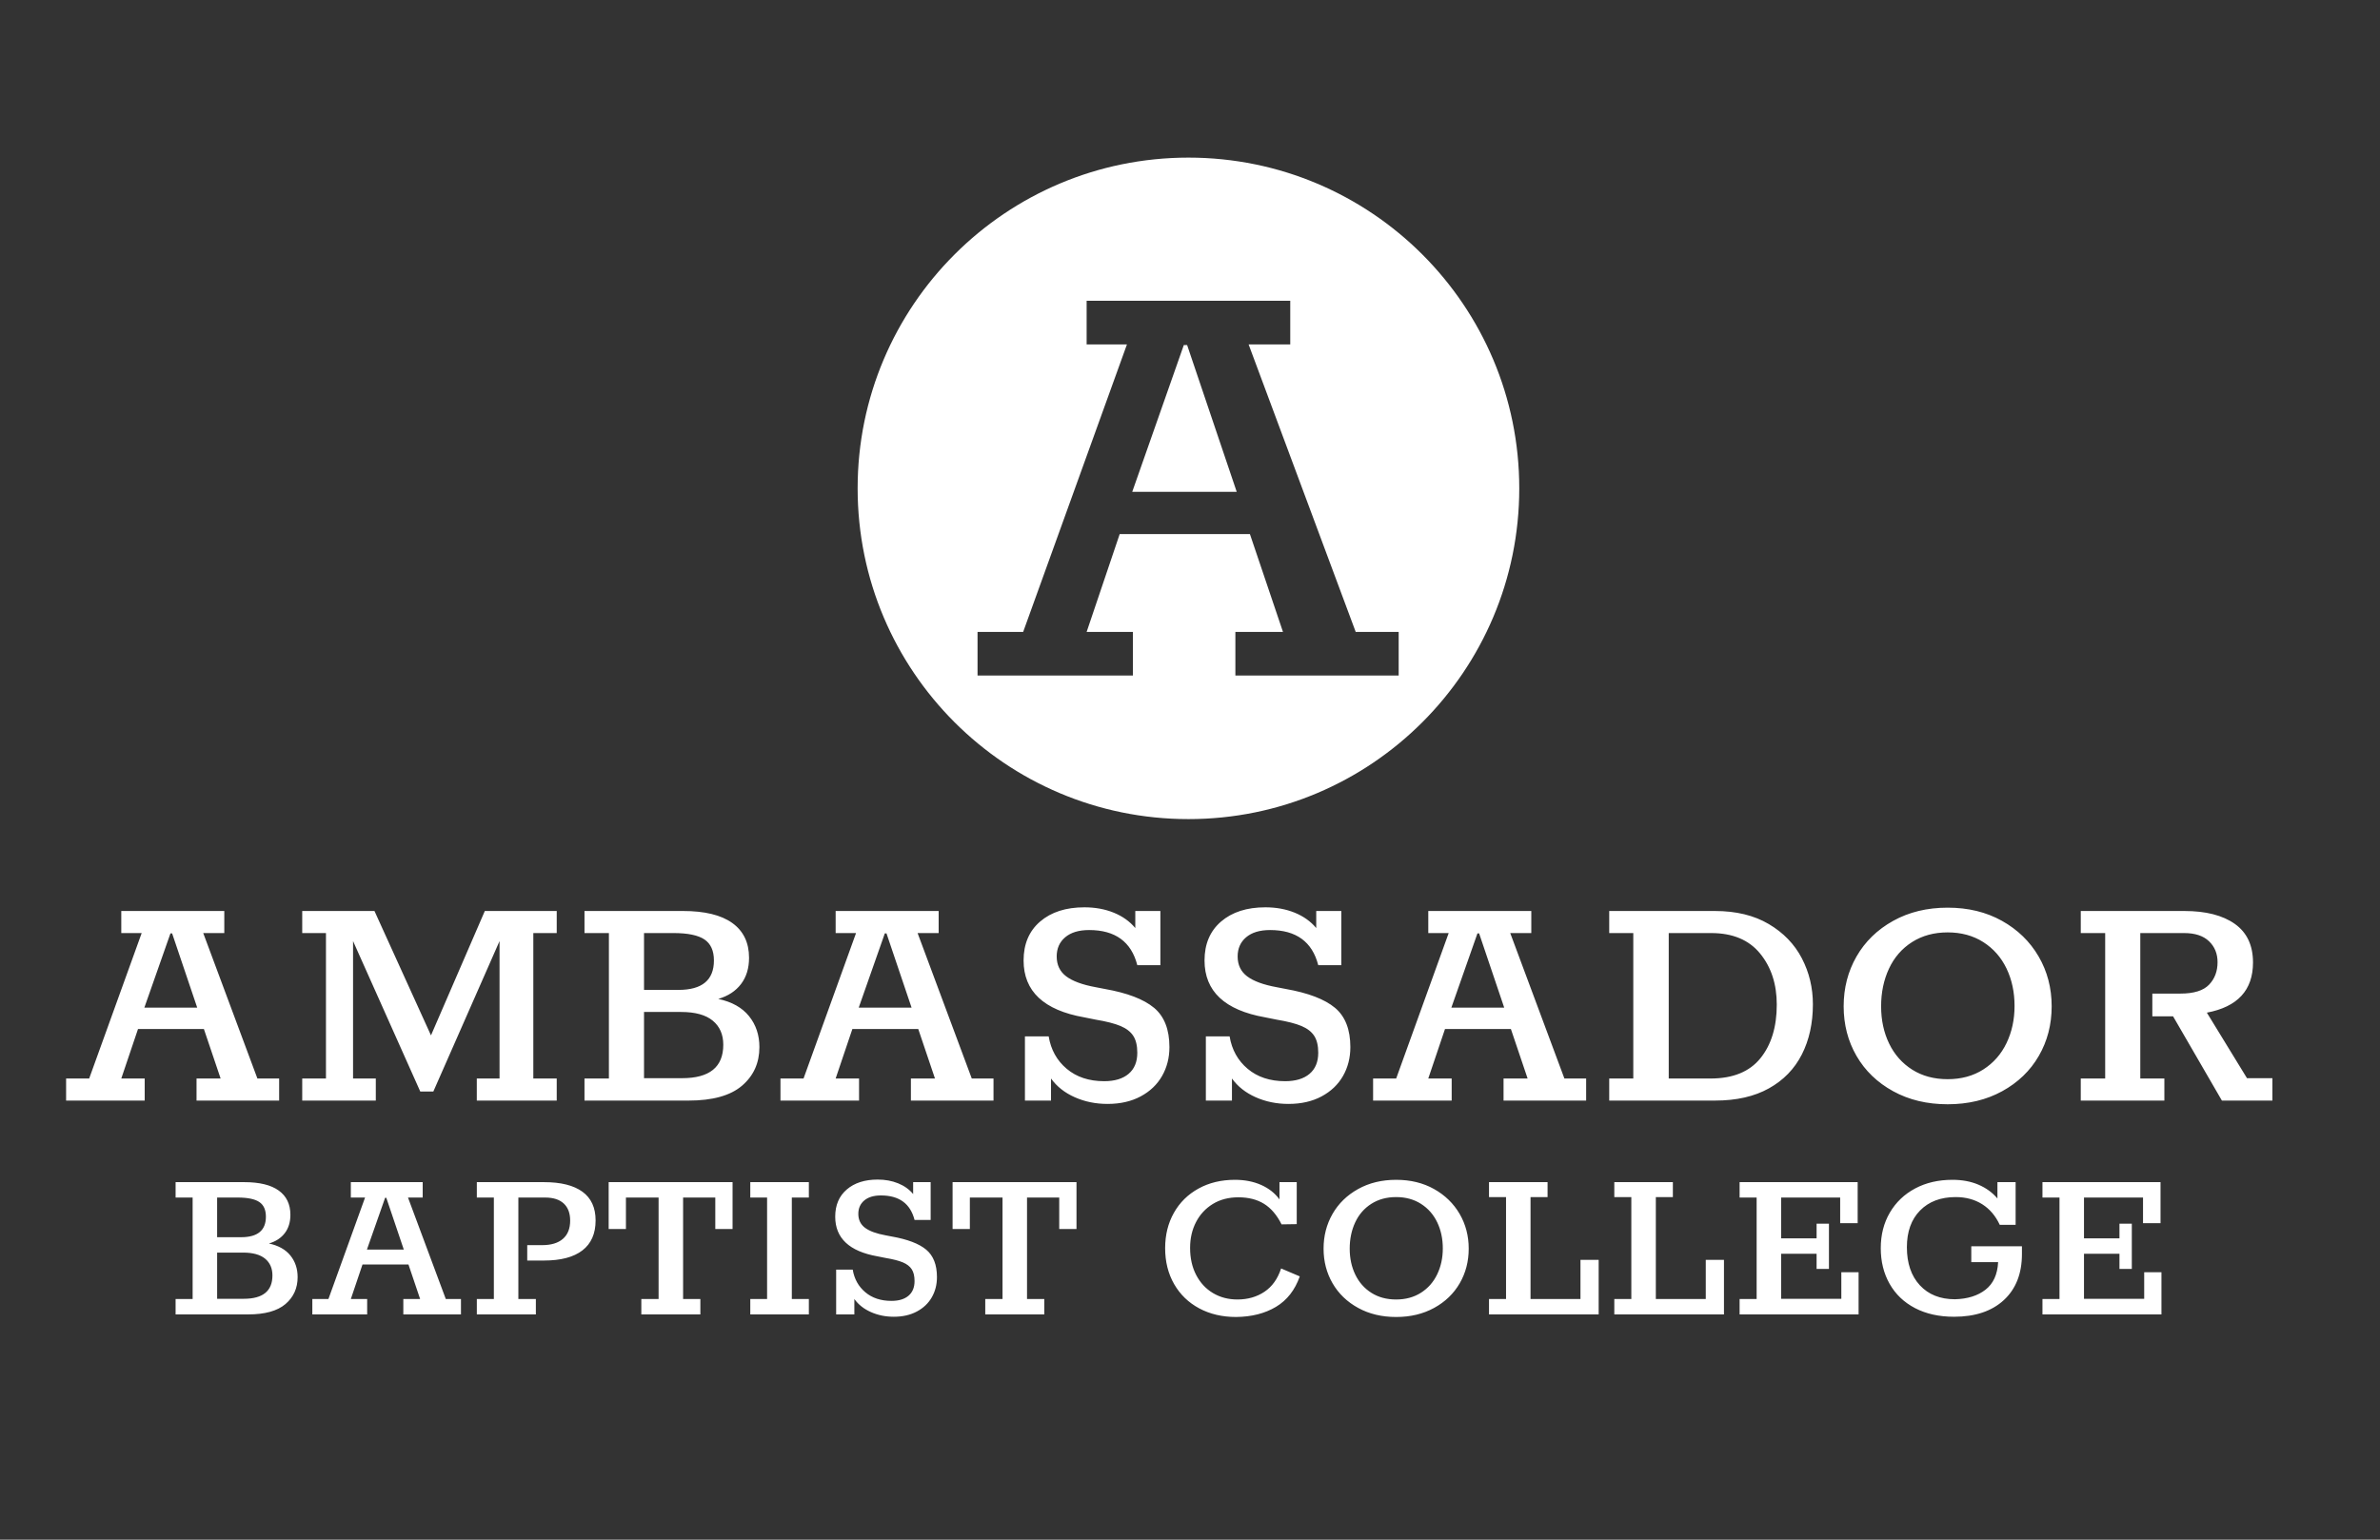 <svg xmlns="http://www.w3.org/2000/svg" width="612" height="396" viewBox="0 0 612 396" class="abc-logo"><rect x="0" y="0" width="612" height="396" fill="#333333" stroke="none"/><path fill="#fff" d="M45.154 334.106h4.38v-26.1h-4.38v-3.96h17.64c3.92 0 6.88.72 8.88 2.16 2 1.44 3 3.52 3 6.24 0 1.88-.48 3.45-1.44 4.71s-2.32 2.15-4.08 2.67c2.44.52 4.28 1.55 5.52 3.09 1.24 1.54 1.86 3.39 1.86 5.55 0 2.84-1.04 5.15-3.12 6.93-2.08 1.78-5.28 2.67-9.6 2.67h-18.66v-3.96zm16.86-15.9c4.24 0 6.36-1.76 6.36-5.28 0-1.76-.57-3.02-1.71-3.78-1.14-.76-2.99-1.14-5.55-1.14h-5.28v10.2h6.18zm.66 15.84c4.92 0 7.38-2 7.38-6 0-1.84-.63-3.28-1.89-4.32-1.26-1.04-3.15-1.56-5.67-1.56h-6.66v11.88h6.84zm17.64 4.02v-3.96h4.14l9.42-26.1h-3.66v-3.96h18.48v3.96h-3.78l9.72 26.1h3.9v3.96h-14.82v-3.96h4.32l-3-8.88h-11.82l-3 8.88h4.2v3.96h-14.1zm14.04-16.68h9.48l-4.5-13.32h-.3l-4.68 13.32zm28.26 12.72h4.38v-26.1h-4.38v-3.96h17.28c4.32 0 7.608.82 9.87 2.46 2.258 1.64 3.39 4.1 3.39 7.38 0 3.4-1.132 5.97-3.39 7.71-2.26 1.74-5.55 2.61-9.87 2.61h-4.32v-3.96h3.84c2.32 0 4.1-.54 5.34-1.62 1.238-1.08 1.86-2.64 1.86-4.68 0-1.92-.55-3.39-1.65-4.41-1.102-1.02-2.692-1.53-4.77-1.53h-6.9v26.1h4.5v3.96h-15.18v-3.96zm42.3 3.96v-3.96h4.44v-26.1h-8.4v8.1h-4.44v-12.06h31.86v12.06h-4.44v-8.1h-8.28v26.1h4.44v3.96h-15.18zm28.018 0v-3.96h4.32v-26.1h-4.32v-3.96h15.06v3.96h-4.38v26.1h4.38v3.96h-15.06zm45.24-16.65c1.84 1.54 2.76 3.89 2.76 7.05 0 1.92-.44 3.65-1.32 5.19-.88 1.54-2.16 2.76-3.84 3.66-1.68.9-3.66 1.35-5.94 1.35-2.12 0-4.08-.4-5.88-1.2-1.8-.8-3.22-1.92-4.26-3.36v3.96h-4.68v-11.52h4.26c.4 2.4 1.48 4.34 3.24 5.82 1.76 1.48 4 2.22 6.72 2.22 1.88 0 3.34-.44 4.38-1.32 1.04-.88 1.56-2.14 1.56-3.78 0-1.278-.24-2.288-.72-3.03-.48-.738-1.24-1.328-2.28-1.77-1.04-.438-2.52-.818-4.44-1.14l-2.1-.42c-7.24-1.28-10.86-4.68-10.86-10.2 0-2.96.99-5.29 2.97-6.99s4.63-2.55 7.95-2.55c1.92 0 3.67.32 5.25.96 1.58.64 2.87 1.56 3.87 2.76v-3.06h4.5v9.72h-4.14c-1.08-4.2-3.96-6.3-8.64-6.3-1.84 0-3.27.43-4.29 1.29s-1.53 2.01-1.53 3.45c0 1.52.57 2.71 1.71 3.57 1.14.86 2.91 1.51 5.31 1.95l1.56.3c4.08.72 7.04 1.85 8.88 3.39zm15.18 16.65v-3.96h4.44v-26.1h-8.4v8.1h-4.44v-12.06h31.86v12.06h-4.44v-8.1h-8.28v26.1h4.44v3.96h-15.18zm80.877-9.78c-1.24 3.52-3.28 6.13-6.12 7.83-2.842 1.7-6.262 2.57-10.26 2.61-3.562 0-6.72-.74-9.48-2.22-2.76-1.48-4.91-3.56-6.45-6.24s-2.31-5.76-2.31-9.24c0-3.4.75-6.43 2.25-9.09s3.608-4.74 6.33-6.24c2.72-1.5 5.84-2.25 9.36-2.25 2.52 0 4.77.44 6.75 1.32 1.978.88 3.548 2.12 4.71 3.72v-4.44h4.438v10.8l-3.9.06c-1.2-2.398-2.7-4.158-4.5-5.28-1.8-1.118-4-1.68-6.6-1.68-2.52 0-4.71.57-6.57 1.71-1.86 1.142-3.3 2.69-4.32 4.65s-1.53 4.18-1.53 6.66c0 2.64.52 4.96 1.562 6.96 1.04 2 2.48 3.55 4.32 4.65 1.84 1.1 3.938 1.65 6.3 1.65 2.64 0 4.95-.66 6.93-1.98 1.98-1.32 3.41-3.32 4.29-6l4.8 2.04zm15 8.1c-2.84-1.56-5.03-3.67-6.57-6.33s-2.31-5.63-2.31-8.91c0-3.278.77-6.26 2.31-8.94 1.54-2.678 3.73-4.808 6.57-6.39 2.84-1.58 6.1-2.37 9.78-2.37 3.68 0 6.93.79 9.75 2.37 2.82 1.582 5.01 3.712 6.57 6.39 1.56 2.682 2.34 5.662 2.34 8.94 0 3.28-.772 6.25-2.312 8.91s-3.73 4.77-6.57 6.33c-2.84 1.56-6.1 2.34-9.78 2.34-3.68 0-6.94-.78-9.78-2.34zm16.168-3.9c1.82-1.16 3.21-2.74 4.17-4.74s1.44-4.22 1.44-6.66c0-2.48-.48-4.72-1.44-6.72s-2.35-3.58-4.17-4.74c-1.82-1.16-3.95-1.74-6.39-1.74-2.44 0-4.57.58-6.39 1.74-1.82 1.16-3.2 2.75-4.14 4.77-.94 2.022-1.41 4.272-1.41 6.75 0 2.48.48 4.71 1.44 6.69.96 1.98 2.34 3.54 4.14 4.68 1.8 1.14 3.92 1.71 6.36 1.71 2.44 0 4.57-.58 6.39-1.74zm17.49 5.58v-3.96h4.38v-26.22h-4.38v-3.84h15.06v3.84h-4.38v26.22h12.84v-10.08h4.68v14.04h-28.2zm32.22 0v-3.96h4.38v-26.22h-4.38v-3.84h15.06v3.84h-4.38v26.22h12.84v-10.08h4.68v14.04h-28.2zm32.22 0v-3.96h4.38v-26.1h-4.38v-3.96h30.36v10.56h-4.5v-6.6h-15.182v10.5h9.12v-3.78h3.18v11.64h-3.18v-3.9h-9.12v11.58h15.48v-6.84h4.44v10.86h-30.6zm72.6-17.52v1.98c0 5.04-1.552 8.99-4.65 11.85-3.1 2.86-7.37 4.29-12.81 4.29-3.84 0-7.182-.74-10.022-2.22-2.84-1.48-5.02-3.56-6.54-6.24-1.52-2.68-2.28-5.74-2.28-9.18 0-3.44.78-6.49 2.34-9.15 1.56-2.66 3.73-4.73 6.51-6.21 2.78-1.48 5.97-2.22 9.57-2.22 2.52 0 4.76.42 6.72 1.26 1.96.84 3.58 2.02 4.86 3.54v-4.2h4.68v10.98h-4.08c-1.08-2.32-2.59-4.09-4.53-5.31-1.94-1.22-4.21-1.83-6.81-1.83-3.84 0-6.89 1.15-9.15 3.45-2.26 2.3-3.39 5.45-3.39 9.45 0 4.12 1.11 7.38 3.33 9.78s5.23 3.6 9.03 3.6c3.24-.08 5.86-.9 7.86-2.46s3.08-3.92 3.24-7.08h-6.9v-4.08h13.02zm5.278 17.52v-3.96h4.38v-26.1h-4.38v-3.96h30.36v10.56h-4.5v-6.6h-15.18v10.5h9.12v-3.78h3.18v11.64h-3.18v-3.9h-9.12v11.58h15.48v-6.84h4.438v10.86h-30.598zM16.998 283.066v-5.676h5.934l13.502-37.41h-5.246v-5.676h26.488v5.676h-5.418l13.932 37.41h5.59v5.676H50.538v-5.676h6.192l-4.3-12.73H35.488l-4.3 12.73h6.02v5.676h-20.21zm20.124-23.908H50.71l-6.45-19.092h-.43l-6.708 19.092zm40.592 23.908v-5.676h6.106v-37.41h-6.106v-5.676H96.29l14.534 31.992 13.846-31.992h18.49v5.676h-6.02v37.41h6.02v5.676h-20.554v-5.676h5.848v-35.347l-17.028 38.7h-3.354l-17.286-38.7v35.347h5.848v5.676h-18.92zm72.583-5.675h6.278v-37.41h-6.278v-5.675h25.284c5.62 0 9.86 1.03 12.73 3.096 2.865 2.065 4.3 5.047 4.3 8.945 0 2.695-.69 4.944-2.065 6.75-1.376 1.807-3.326 3.083-5.848 3.828 3.497.745 6.134 2.222 7.912 4.43 1.775 2.207 2.665 4.857 2.665 7.954 0 4.07-1.492 7.383-4.472 9.933-2.982 2.552-7.568 3.827-13.76 3.827h-26.746v-5.676zm24.166-22.79c6.077 0 9.116-2.52 9.116-7.567 0-2.522-.818-4.328-2.452-5.418-1.634-1.088-4.287-1.634-7.955-1.634h-7.568v14.62h8.858zm.946 22.705c7.05 0 10.577-2.866 10.577-8.6 0-2.637-.903-4.7-2.71-6.192-1.805-1.49-4.514-2.236-8.126-2.236h-9.545v17.028h9.804zm25.282 5.76v-5.675h5.934l13.502-37.41h-5.246v-5.676h26.488v5.676h-5.418l13.932 37.41h5.59v5.676h-21.242v-5.676h6.192l-4.3-12.73h-16.942l-4.3 12.73h6.02v5.676h-20.21zm20.124-23.907h13.588l-6.45-19.092h-.43l-6.708 19.092zm75.937.043c2.636 2.21 3.956 5.578 3.956 10.106 0 2.752-.633 5.232-1.893 7.438-1.262 2.208-3.096 3.956-5.504 5.246-2.408 1.29-5.246 1.936-8.514 1.936-3.04 0-5.85-.574-8.43-1.72-2.58-1.147-4.615-2.753-6.105-4.816v5.676h-6.708v-16.512h6.106c.572 3.44 2.12 6.222 4.644 8.342 2.522 2.122 5.732 3.182 9.632 3.182 2.693 0 4.786-.63 6.277-1.892 1.49-1.26 2.236-3.066 2.236-5.418 0-1.834-.344-3.28-1.032-4.343-.687-1.06-1.777-1.906-3.267-2.537-1.492-.63-3.612-1.175-6.364-1.634l-3.01-.603c-10.378-1.833-15.567-6.707-15.567-14.62 0-4.24 1.42-7.58 4.257-10.018 2.838-2.437 6.636-3.655 11.395-3.655 2.752 0 5.26.46 7.525 1.376 2.264.918 4.113 2.236 5.547 3.956v-4.387h6.45v13.932h-5.934c-1.548-6.02-5.676-9.03-12.384-9.03-2.64 0-4.688.617-6.15 1.85-1.462 1.233-2.193 2.88-2.193 4.944 0 2.18.817 3.884 2.45 5.116 1.635 1.233 4.172 2.165 7.612 2.795l2.235.432c5.85 1.032 10.09 2.653 12.728 4.86zm46.525 0c2.637 2.21 3.956 5.578 3.956 10.106 0 2.752-.632 5.232-1.892 7.438-1.263 2.208-3.097 3.956-5.505 5.246-2.407 1.29-5.245 1.936-8.514 1.936-3.04 0-5.848-.574-8.428-1.72-2.58-1.147-4.616-2.753-6.106-4.816v5.676h-6.71v-16.512h6.107c.572 3.44 2.12 6.222 4.644 8.342 2.523 2.122 5.733 3.182 9.633 3.182 2.694 0 4.787-.63 6.278-1.892 1.49-1.26 2.237-3.066 2.237-5.418 0-1.834-.344-3.28-1.032-4.343-.688-1.06-1.777-1.906-3.268-2.537-1.492-.63-3.612-1.175-6.364-1.634l-3.01-.603c-10.378-1.833-15.566-6.707-15.566-14.62 0-4.24 1.42-7.58 4.257-10.018 2.838-2.437 6.636-3.655 11.396-3.655 2.752 0 5.26.46 7.524 1.376 2.265.918 4.113 2.236 5.547 3.956v-4.387h6.45v13.932h-5.933c-1.548-6.02-5.676-9.03-12.384-9.03-2.64 0-4.688.617-6.15 1.85-1.46 1.233-2.192 2.88-2.192 4.944 0 2.18.818 3.884 2.452 5.116 1.634 1.233 4.17 2.165 7.61 2.795l2.237.432c5.848 1.032 10.09 2.653 12.728 4.86zm9.803 23.866v-5.676h5.935l13.502-37.41h-5.246v-5.676h26.49v5.676h-5.42l13.933 37.41h5.59v5.676h-21.24v-5.676h6.19l-4.3-12.73H371.57l-4.3 12.73h6.02v5.676h-20.21zm20.125-23.908h13.588l-6.45-19.092h-.43l-6.708 19.092zm40.59 18.233h6.192v-37.41h-6.19v-5.675h27.175c5.446 0 10.062 1.118 13.846 3.354 3.784 2.235 6.622 5.174 8.515 8.814 1.892 3.642 2.838 7.583 2.838 11.825 0 4.872-.945 9.173-2.837 12.898-1.893 3.728-4.717 6.637-8.472 8.73-3.755 2.092-8.355 3.138-13.802 3.138h-27.262v-5.675zm26.06 0c5.73 0 10.003-1.732 12.813-5.202 2.808-3.47 4.214-8.07 4.214-13.803 0-5.274-1.434-9.66-4.3-13.158-2.868-3.497-7.053-5.246-12.557-5.246h-10.922v37.41h10.75zm46.954 3.268c-4.072-2.235-7.21-5.26-9.418-9.073-2.207-3.812-3.31-8.068-3.31-12.77 0-4.7 1.103-8.974 3.31-12.815 2.207-3.84 5.346-6.893 9.417-9.158 4.07-2.265 8.742-3.397 14.018-3.397 5.274 0 9.933 1.133 13.975 3.397 4.042 2.266 7.182 5.318 9.417 9.158 2.236 3.842 3.354 8.114 3.354 12.814 0 4.702-1.104 8.96-3.312 12.77-2.207 3.815-5.347 6.84-9.417 9.074-4.07 2.236-8.743 3.354-14.018 3.354s-9.948-1.117-14.018-3.354zm23.176-5.59c2.607-1.662 4.6-3.927 5.977-6.794 1.376-2.866 2.064-6.048 2.064-9.546 0-3.555-.688-6.765-2.064-9.632-1.376-2.866-3.37-5.13-5.977-6.794-2.61-1.662-5.663-2.494-9.16-2.494s-6.55.832-9.158 2.494c-2.61 1.663-4.588 3.942-5.934 6.837-1.35 2.895-2.02 6.12-2.02 9.674 0 3.556.687 6.75 2.063 9.59s3.354 5.073 5.934 6.707 5.62 2.452 9.117 2.452c3.496 0 6.55-.83 9.16-2.494zm25.07 2.323h6.276v-37.41h-6.277v-5.675h26.66c5.504 0 9.817 1.104 12.942 3.31 3.124 2.21 4.688 5.52 4.688 9.935 0 7.11-3.956 11.41-11.868 12.9l10.32 16.855h6.535v5.762h-12.985l-12.557-21.672h-5.332v-5.848h7.225c3.44 0 5.89-.76 7.353-2.28 1.462-1.518 2.193-3.452 2.193-5.804 0-2.18-.732-3.97-2.194-5.375-1.462-1.404-3.6-2.107-6.407-2.107h-11.267v37.41h6.192v5.677h-21.5v-5.676zM305.26 88.75l12.75 37.74h-26.86l13.26-37.74h.85zm85.407 36.856c0 46.98-38.086 85.066-85.067 85.066s-85.066-38.085-85.066-85.066S258.62 40.54 305.6 40.54s85.067 38.085 85.067 85.066zm-31.007 36.922h-11.05L321.07 88.58h10.71V77.36h-52.36v11.22h10.37l-26.69 73.95h-11.73v11.22h39.95v-11.22h-11.9l8.5-25.16h33.49l8.5 25.16h-12.24v11.22h41.99v-11.222z"/></svg>

